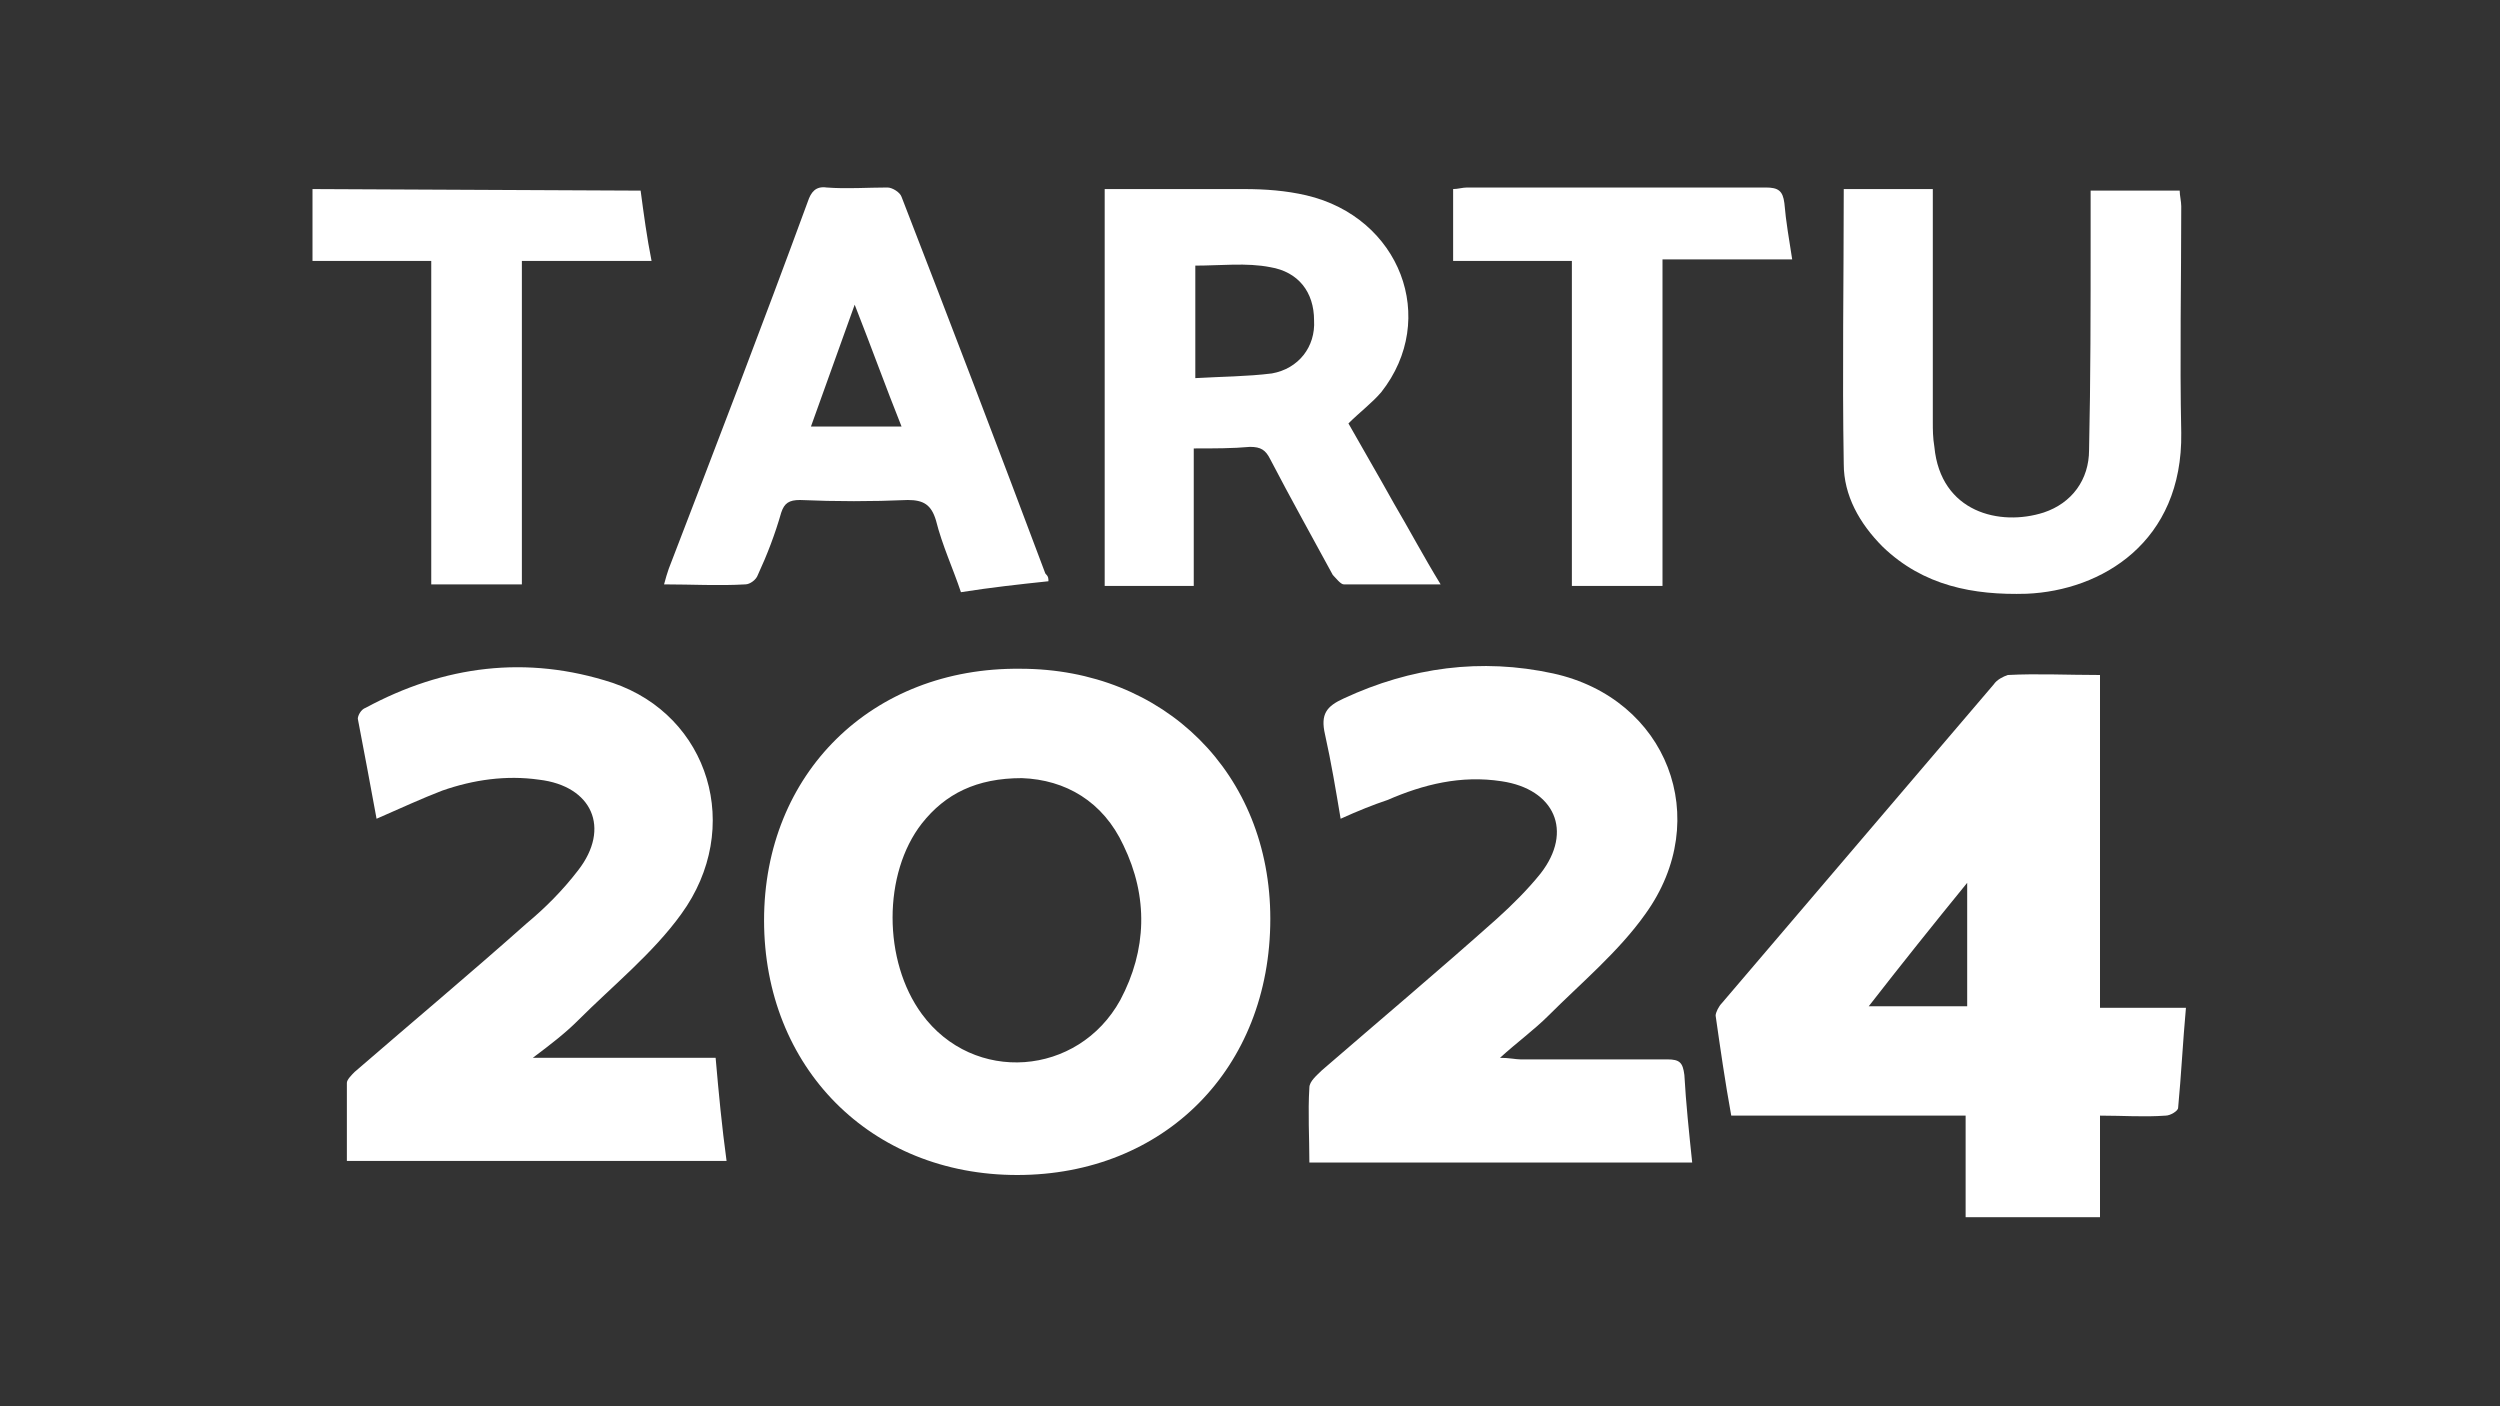 <?xml version="1.0" encoding="utf-8"?>
<!-- Generator: Adobe Illustrator 24.2.3, SVG Export Plug-In . SVG Version: 6.00 Build 0)  -->
<svg version="1.1" id="Layer_1" xmlns="http://www.w3.org/2000/svg" xmlns:xlink="http://www.w3.org/1999/xlink" x="0px" y="0px"
	 viewBox="0 0 160 90" style="enable-background:new 0 0 160 90;" xml:space="preserve">
<rect x="0" y="0" width="160" height="90" fill="#333333" stroke="none"/>
<style type="text/css">
	.st0{fill:#FFFFFF;}
</style>
<g>
	<path class="st0" d="M81.3,58.8c0,9.6-6.8,16.4-16.2,16.4s-16.2-6.9-16.2-16.3s6.9-16.2,16.4-16.1C74.5,42.8,81.3,49.5,81.3,58.8
		 M65.4,49.8c-2.9,0-4.9,1-6.4,2.9c-2.5,3.2-2.5,8.8,0,12.2c3.3,4.5,10,4,12.7-0.9c1.7-3.2,1.8-6.6,0.2-9.9
		C70.6,51.3,68.2,49.9,65.4,49.8"/>
	<path class="st0" d="M125.9,71.4h-15.1c-0.4-2.2-0.7-4.3-1-6.4c0-0.2,0.2-0.6,0.4-0.8c5.8-6.8,11.6-13.6,17.4-20.4
		c0.2-0.3,0.6-0.5,0.9-0.6c1.9-0.1,3.8,0,5.9,0v21.3h5.5c-0.2,2.2-0.3,4.3-0.5,6.4c0,0.2-0.5,0.5-0.8,0.5c-1.4,0.1-2.7,0-4.2,0v6.5
		h-8.6v-6.5H125.9z M125.9,56.5c-2.2,2.7-4.2,5.2-6.3,7.9h6.3V56.5z"/>
	<path class="st0" d="M24.1,52.4c-0.4-2.2-0.8-4.3-1.2-6.4c0-0.2,0.2-0.6,0.5-0.7c5-2.7,10.3-3.4,15.8-1.6c6.2,2.1,8.4,9.3,4.4,14.8
		c-1.8,2.5-4.4,4.6-6.6,6.8c-0.8,0.8-1.7,1.5-2.9,2.4h11.7c0.2,2.3,0.4,4.4,0.7,6.6H22.2c0-1.7,0-3.3,0-5c0-0.2,0.3-0.5,0.5-0.7
		c3.7-3.2,7.4-6.3,11-9.5c1.2-1,2.3-2.1,3.3-3.4c2.1-2.7,0.9-5.4-2.5-5.8c-2.1-0.3-4.2,0-6.2,0.7C27,51.1,25.7,51.7,24.1,52.4"/>
	<path class="st0" d="M85.8,52.4c-0.3-1.8-0.6-3.6-1-5.4c-0.3-1.3,0.1-1.8,1.2-2.3c4.3-2,8.8-2.6,13.4-1.6
		c7.3,1.6,10.3,9.3,5.9,15.4c-1.7,2.4-4.1,4.4-6.2,6.5c-0.9,0.9-2,1.7-3.1,2.7c0.6,0,1,0.1,1.3,0.1c3.1,0,6.3,0,9.4,0
		c0.8,0,1,0.2,1.1,1c0.1,1.8,0.3,3.7,0.5,5.6H83.8c0-1.6-0.1-3.2,0-4.8c0-0.4,0.5-0.8,0.8-1.1c3.7-3.2,7.5-6.4,11.2-9.7
		c1-0.9,2-1.9,2.8-2.9c2.1-2.7,0.9-5.4-2.5-5.9c-2.6-0.4-5,0.2-7.3,1.2C87.9,51.5,86.9,51.9,85.8,52.4"/>
	<path class="st0" d="M76.4,28.7v8.8h-5.7V12.1c3,0,6,0,8.9,0c1.4,0,2.7,0.1,4,0.4c6,1.4,8.5,7.9,4.8,12.6c-0.6,0.7-1.4,1.3-2.1,2
		c0.9,1.6,1.9,3.3,2.9,5.1c1,1.7,1.9,3.4,3,5.2c-2.2,0-4.2,0-6.2,0c-0.2,0-0.5-0.4-0.7-0.6c-1.3-2.4-2.7-4.9-4-7.4
		c-0.3-0.6-0.6-0.8-1.3-0.8C78.9,28.7,77.7,28.7,76.4,28.7 M76.5,17v7.2c1.7-0.1,3.3-0.1,4.9-0.3c1.7-0.3,2.8-1.7,2.7-3.4
		c0-1.8-1-3.1-2.8-3.4C79.8,16.8,78.1,17,76.5,17"/>
	<path class="st0" d="M118,12.1h5.7v1.2c0,4.6,0,9.2,0,13.7c0,0.5,0,1,0.1,1.6c0.4,4.2,4.2,5.1,7,4.2c1.8-0.6,2.9-2.1,2.9-4
		c0.1-4.5,0.1-9.1,0.1-13.6c0-1,0-2,0-3h5.7c0,0.3,0.1,0.7,0.1,1c0,4.8-0.1,9.7,0,14.5c0.1,7-5.1,10.1-9.9,10.3
		c-3.4,0.1-6.6-0.5-9.2-3c-1.5-1.5-2.5-3.3-2.5-5.3C117.9,23.8,118,18,118,12.1"/>
	<path class="st0" d="M67.1,37.2c-1.9,0.2-3.7,0.4-5.6,0.7c-0.5-1.5-1.2-3-1.6-4.6c-0.3-1-0.8-1.3-1.8-1.3c-2.3,0.1-4.6,0.1-6.9,0
		c-0.7,0-1,0.2-1.2,0.8c-0.4,1.4-0.9,2.7-1.5,4c-0.1,0.3-0.5,0.6-0.8,0.6c-1.7,0.1-3.4,0-5.2,0c0.1-0.4,0.2-0.7,0.3-1
		c3-7.8,6-15.6,8.9-23.5c0.2-0.6,0.5-1,1.2-0.9c1.3,0.1,2.6,0,3.9,0c0.3,0,0.8,0.3,0.9,0.6c3.1,8,6.2,16.1,9.2,24.1
		C67.1,36.9,67.1,37,67.1,37.2 M54.7,19.5c-1,2.8-1.9,5.3-2.8,7.8h5.8C56.7,24.8,55.8,22.3,54.7,19.5"/>
	<path class="st0" d="M106.4,37.5h-5.8V16.7H93v-4.6c0.3,0,0.6-0.1,0.9-0.1c6.4,0,12.7,0,19.1,0c0.8,0,1.1,0.2,1.2,1
		c0.1,1.2,0.3,2.3,0.5,3.6h-8.3C106.4,16.6,106.4,37.5,106.4,37.5z"/>
	<path class="st0" d="M41,12.2c0.2,1.5,0.4,3,0.7,4.5h-8.3v20.7h-5.8V16.7H20v-4.6L41,12.2L41,12.2z"/>
</g>
</svg>
